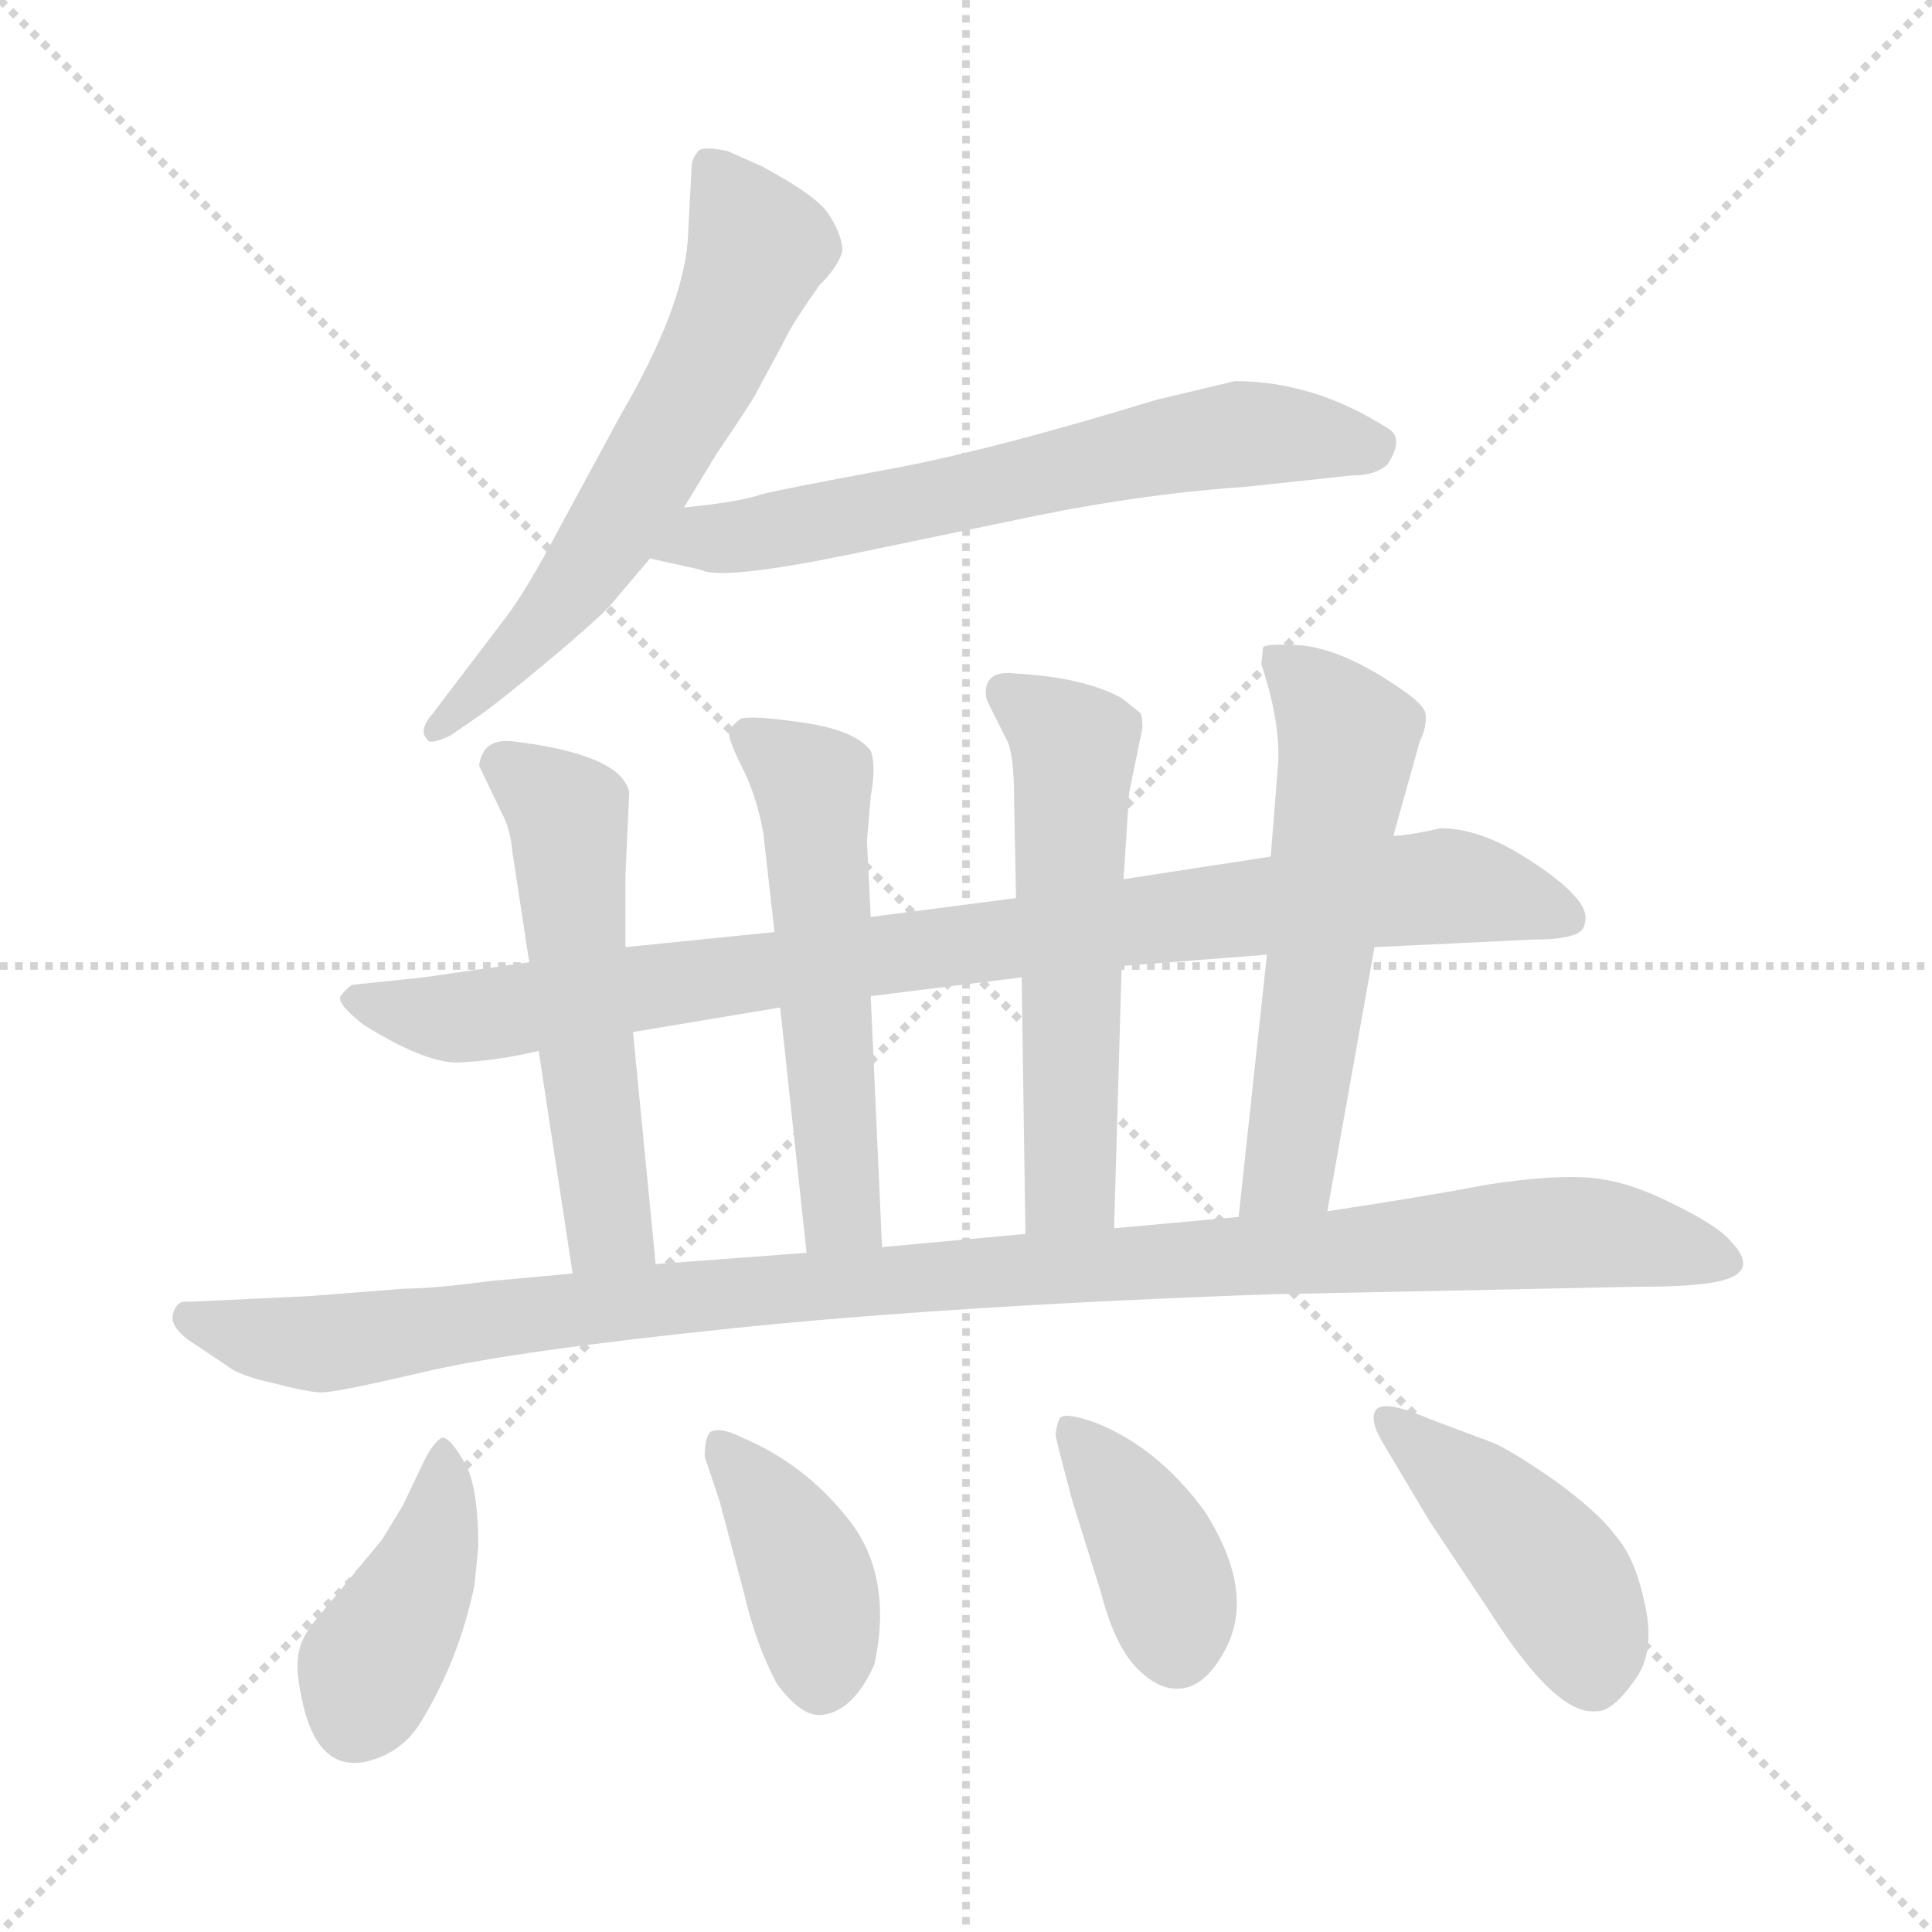 <svg version="1.1" viewBox="0 0 1024 1024" xmlns="http://www.w3.org/2000/svg">
  <g stroke="lightgray" stroke-dasharray="1,1" stroke-width="1" transform="scale(4, 4)">
    <line x1="0" y1="0" x2="256" y2="256"></line>
    <line x1="256" y1="0" x2="0" y2="256"></line>
    <line x1="128" y1="0" x2="128" y2="256"></line>
    <line x1="0" y1="128" x2="256" y2="128"></line>
  </g>
<g transform="scale(1, -1) translate(0, -855)">
   <style type="text/css">
    @keyframes keyframes0 {
      from {
       stroke: blue;
       stroke-dashoffset: 617;
       stroke-width: 128;
       }
       67% {
       animation-timing-function: step-end;
       stroke: blue;
       stroke-dashoffset: 0;
       stroke-width: 128;
       }
       to {
       stroke: black;
       stroke-width: 1024;
       }
       }
       #make-me-a-hanzi-animation-0 {
         animation: keyframes0 0.752s both;
         animation-delay: 0s;
         animation-timing-function: linear;
       }
    @keyframes keyframes1 {
      from {
       stroke: blue;
       stroke-dashoffset: 641;
       stroke-width: 128;
       }
       68% {
       animation-timing-function: step-end;
       stroke: blue;
       stroke-dashoffset: 0;
       stroke-width: 128;
       }
       to {
       stroke: black;
       stroke-width: 1024;
       }
       }
       #make-me-a-hanzi-animation-1 {
         animation: keyframes1 0.772s both;
         animation-delay: 0.752s;
         animation-timing-function: linear;
       }
    @keyframes keyframes2 {
      from {
       stroke: blue;
       stroke-dashoffset: 906;
       stroke-width: 128;
       }
       75% {
       animation-timing-function: step-end;
       stroke: blue;
       stroke-dashoffset: 0;
       stroke-width: 128;
       }
       to {
       stroke: black;
       stroke-width: 1024;
       }
       }
       #make-me-a-hanzi-animation-2 {
         animation: keyframes2 0.987s both;
         animation-delay: 1.524s;
         animation-timing-function: linear;
       }
    @keyframes keyframes3 {
      from {
       stroke: blue;
       stroke-dashoffset: 540;
       stroke-width: 128;
       }
       64% {
       animation-timing-function: step-end;
       stroke: blue;
       stroke-dashoffset: 0;
       stroke-width: 128;
       }
       to {
       stroke: black;
       stroke-width: 1024;
       }
       }
       #make-me-a-hanzi-animation-3 {
         animation: keyframes3 0.689s both;
         animation-delay: 2.511s;
         animation-timing-function: linear;
       }
    @keyframes keyframes4 {
      from {
       stroke: blue;
       stroke-dashoffset: 547;
       stroke-width: 128;
       }
       64% {
       animation-timing-function: step-end;
       stroke: blue;
       stroke-dashoffset: 0;
       stroke-width: 128;
       }
       to {
       stroke: black;
       stroke-width: 1024;
       }
       }
       #make-me-a-hanzi-animation-4 {
         animation: keyframes4 0.695s both;
         animation-delay: 3.201s;
         animation-timing-function: linear;
       }
    @keyframes keyframes5 {
      from {
       stroke: blue;
       stroke-dashoffset: 559;
       stroke-width: 128;
       }
       65% {
       animation-timing-function: step-end;
       stroke: blue;
       stroke-dashoffset: 0;
       stroke-width: 128;
       }
       to {
       stroke: black;
       stroke-width: 1024;
       }
       }
       #make-me-a-hanzi-animation-5 {
         animation: keyframes5 0.705s both;
         animation-delay: 3.896s;
         animation-timing-function: linear;
       }
    @keyframes keyframes6 {
      from {
       stroke: blue;
       stroke-dashoffset: 573;
       stroke-width: 128;
       }
       65% {
       animation-timing-function: step-end;
       stroke: blue;
       stroke-dashoffset: 0;
       stroke-width: 128;
       }
       to {
       stroke: black;
       stroke-width: 1024;
       }
       }
       #make-me-a-hanzi-animation-6 {
         animation: keyframes6 0.716s both;
         animation-delay: 4.601s;
         animation-timing-function: linear;
       }
    @keyframes keyframes7 {
      from {
       stroke: blue;
       stroke-dashoffset: 1073;
       stroke-width: 128;
       }
       78% {
       animation-timing-function: step-end;
       stroke: blue;
       stroke-dashoffset: 0;
       stroke-width: 128;
       }
       to {
       stroke: black;
       stroke-width: 1024;
       }
       }
       #make-me-a-hanzi-animation-7 {
         animation: keyframes7 1.123s both;
         animation-delay: 5.317s;
         animation-timing-function: linear;
       }
    @keyframes keyframes8 {
      from {
       stroke: blue;
       stroke-dashoffset: 408;
       stroke-width: 128;
       }
       57% {
       animation-timing-function: step-end;
       stroke: blue;
       stroke-dashoffset: 0;
       stroke-width: 128;
       }
       to {
       stroke: black;
       stroke-width: 1024;
       }
       }
       #make-me-a-hanzi-animation-8 {
         animation: keyframes8 0.582s both;
         animation-delay: 6.44s;
         animation-timing-function: linear;
       }
    @keyframes keyframes9 {
      from {
       stroke: blue;
       stroke-dashoffset: 396;
       stroke-width: 128;
       }
       56% {
       animation-timing-function: step-end;
       stroke: blue;
       stroke-dashoffset: 0;
       stroke-width: 128;
       }
       to {
       stroke: black;
       stroke-width: 1024;
       }
       }
       #make-me-a-hanzi-animation-9 {
         animation: keyframes9 0.572s both;
         animation-delay: 7.022s;
         animation-timing-function: linear;
       }
    @keyframes keyframes10 {
      from {
       stroke: blue;
       stroke-dashoffset: 388;
       stroke-width: 128;
       }
       56% {
       animation-timing-function: step-end;
       stroke: blue;
       stroke-dashoffset: 0;
       stroke-width: 128;
       }
       to {
       stroke: black;
       stroke-width: 1024;
       }
       }
       #make-me-a-hanzi-animation-10 {
         animation: keyframes10 0.566s both;
         animation-delay: 7.594s;
         animation-timing-function: linear;
       }
    @keyframes keyframes11 {
      from {
       stroke: blue;
       stroke-dashoffset: 437;
       stroke-width: 128;
       }
       59% {
       animation-timing-function: step-end;
       stroke: blue;
       stroke-dashoffset: 0;
       stroke-width: 128;
       }
       to {
       stroke: black;
       stroke-width: 1024;
       }
       }
       #make-me-a-hanzi-animation-11 {
         animation: keyframes11 0.606s both;
         animation-delay: 8.16s;
         animation-timing-function: linear;
       }
</style>
<path d="M 362.5 586.0 L 379.5 614.0 Q 400.5 645.0 401.5 648.0 L 415.5 674.0 Q 419.5 683.0 434.5 704.0 Q 444.5 714.0 446.5 722.0 Q 446.5 730.0 439.5 741.0 Q 433.5 751.0 403.5 767.0 L 385.5 775.0 Q 370.5 778.0 369.5 774.0 Q 366.5 771.0 366.5 765.0 L 364.5 727.0 Q 361.5 691.0 329.5 636.0 L 297.5 577.0 Q 278.5 541.0 267.5 527.0 L 229.5 477.0 Q 221.5 468.0 226.5 463.0 Q 227.5 460.0 238.5 465.0 L 254.5 476.0 Q 264.5 483.0 288.5 503.0 Q 312.5 523.0 322.5 533.0 L 344.5 559.0 L 362.5 586.0 Z" fill="lightgray"></path> 
<path d="M 344.5 559.0 L 371.5 553.0 Q 382.5 547.0 454.5 562.0 L 536.5 579.0 Q 601.5 593.0 660.5 597.0 L 716.5 603.0 Q 729.5 603.0 735.5 609.0 Q 744.5 623.0 735.5 628.0 Q 696.5 653.0 654.5 653.0 L 612.5 643.0 Q 524.5 616.0 469.5 606.0 Q 415.5 596.0 403.5 593.0 Q 392.5 589.0 362.5 586.0 C 332.5 583.0 315.5 566.0 344.5 559.0 Z" fill="lightgray"></path> 
<path d="M 728.5 353.0 L 812.5 357.0 Q 837.5 357.0 839.5 364.0 Q 842.5 371.0 835.5 379.0 Q 827.5 389.0 804.5 403.0 Q 782.5 416.0 763.5 416.0 Q 745.5 412.0 738.5 412.0 L 673.5 401.0 L 595.5 389.0 L 538.5 379.0 L 461.5 369.0 L 410.5 361.0 L 331.5 353.0 L 280.5 345.0 L 224.5 337.0 L 186.5 333.0 Q 182.5 330.0 180.5 327.0 Q 178.5 323.0 192.5 312.0 Q 227.5 290.0 245.5 292.0 Q 264.5 293.0 285.5 298.0 L 335.5 308.0 L 413.5 321.0 L 461.5 327.0 L 541.5 337.0 L 594.5 343.0 L 671.5 349.0 L 728.5 353.0 Z" fill="lightgray"></path> 
<path d="M 331.5 353.0 L 331.5 391.0 L 333.5 435.0 Q 329.5 455.0 272.5 462.0 Q 257.5 464.0 254.5 452.0 Q 253.5 449.0 254.5 448.0 L 265.5 425.0 Q 270.5 416.0 271.5 404.0 L 280.5 345.0 L 285.5 298.0 L 303.5 180.0 C 308.5 150.0 350.5 155.0 347.5 185.0 L 335.5 308.0 L 331.5 353.0 Z" fill="lightgray"></path> 
<path d="M 461.5 369.0 L 459.5 409.0 L 461.5 433.0 Q 464.5 449.0 461.5 457.0 Q 453.5 468.0 425.5 472.0 Q 398.5 476.0 392.5 474.0 Q 388.5 471.0 386.5 468.0 Q 385.5 464.0 392.5 450.0 Q 400.5 435.0 404.5 414.0 L 410.5 361.0 L 413.5 321.0 L 427.5 191.0 C 430.5 161.0 468.5 164.0 467.5 194.0 L 461.5 327.0 L 461.5 369.0 Z" fill="lightgray"></path> 
<path d="M 595.5 389.0 L 598.5 435.0 L 605.5 469.0 Q 605.5 475.0 604.5 477.0 L 594.5 485.0 Q 574.5 496.0 538.5 498.0 Q 522.5 500.0 522.5 488.0 Q 522.5 485.0 523.5 483.0 L 534.5 461.0 Q 537.5 452.0 537.5 431.0 L 538.5 379.0 L 541.5 337.0 L 543.5 201.0 C 543.5 171.0 589.5 174.0 590.5 204.0 L 594.5 343.0 L 595.5 389.0 Z" fill="lightgray"></path> 
<path d="M 703.5 213.0 L 728.5 353.0 L 738.5 412.0 L 752.5 462.0 Q 756.5 470.0 755.5 477.0 Q 754.5 483.0 731.5 497.0 Q 708.5 511.0 689.5 513.0 Q 671.5 514.0 669.5 512.0 L 668.5 503.0 Q 678.5 473.0 677.5 451.0 L 673.5 401.0 L 671.5 349.0 L 656.5 210.0 C 653.5 180.0 698.5 183.0 703.5 213.0 Z" fill="lightgray"></path> 
<path d="M 214.5 172.0 L 163.5 168.0 L 99.5 165.0 Q 93.5 166.0 91.5 158.0 Q 90.5 152.0 99.5 145.0 L 120.5 131.0 Q 126.5 126.0 144.5 122.0 Q 163.5 117.0 170.5 117.0 Q 178.5 117.0 225.5 128.0 Q 272.5 139.0 388.5 151.0 Q 504.5 163.0 673.5 169.0 L 868.5 173.0 Q 899.5 173.0 911.5 176.0 Q 933.5 181.0 916.5 198.0 Q 909.5 206.0 884.5 218.0 Q 860.5 230.0 839.5 231.0 Q 819.5 232.0 787.5 227.0 Q 756.5 221.0 703.5 213.0 L 656.5 210.0 L 590.5 204.0 L 543.5 201.0 L 467.5 194.0 L 427.5 191.0 L 347.5 185.0 L 303.5 180.0 L 259.5 176.0 Q 229.5 172.0 214.5 172.0 Z" fill="lightgray"></path> 
<path d="M 223.5 78.0 L 213.5 57.0 L 202.5 39.0 L 169.5 -1.0 Q 160.5 -11.0 158.5 -20.0 Q 156.5 -29.0 159.5 -43.0 Q 168.5 -92.0 204.5 -75.0 Q 216.5 -69.0 223.5 -57.0 Q 243.5 -24.0 251.5 15.0 L 253.5 35.0 Q 253.5 69.0 245.5 81.0 Q 238.5 93.0 234.5 93.0 Q 229.5 91.0 223.5 78.0 Z" fill="lightgray"></path> 
<path d="M 381.5 59.0 L 394.5 10.0 Q 400.5 -16.0 411.5 -37.0 Q 424.5 -55.0 435.5 -54.0 Q 452.5 -52.0 463.5 -27.0 Q 473.5 20.0 449.5 50.0 Q 426.5 79.0 393.5 93.0 Q 381.5 99.0 376.5 96.0 Q 373.5 93.0 373.5 83.0 L 381.5 59.0 Z" fill="lightgray"></path> 
<path d="M 568.5 59.0 L 583.5 11.0 Q 590.5 -16.0 601.5 -28.0 Q 613.5 -41.0 625.5 -40.0 Q 638.5 -39.0 648.5 -21.0 Q 666.5 10.0 638.5 54.0 Q 613.5 88.0 580.5 101.0 Q 563.5 107.0 561.5 103.0 Q 559.5 98.0 559.5 94.0 Q 560.5 89.0 568.5 59.0 Z" fill="lightgray"></path> 
<path d="M 732.5 91.0 L 757.5 49.0 L 789.5 1.0 Q 824.5 -54.0 845.5 -52.0 Q 854.5 -53.0 867.5 -34.0 Q 877.5 -19.0 871.5 6.0 Q 866.5 30.0 855.5 42.0 Q 847.5 53.0 824.5 70.0 Q 798.5 88.0 789.5 91.0 L 757.5 103.0 Q 734.5 113.0 729.5 108.0 Q 725.5 103.0 732.5 91.0 Z" fill="lightgray"></path> 
      <clipPath id="make-me-a-hanzi-clip-0">
      <path d="M 362.5 586.0 L 379.5 614.0 Q 400.5 645.0 401.5 648.0 L 415.5 674.0 Q 419.5 683.0 434.5 704.0 Q 444.5 714.0 446.5 722.0 Q 446.5 730.0 439.5 741.0 Q 433.5 751.0 403.5 767.0 L 385.5 775.0 Q 370.5 778.0 369.5 774.0 Q 366.5 771.0 366.5 765.0 L 364.5 727.0 Q 361.5 691.0 329.5 636.0 L 297.5 577.0 Q 278.5 541.0 267.5 527.0 L 229.5 477.0 Q 221.5 468.0 226.5 463.0 Q 227.5 460.0 238.5 465.0 L 254.5 476.0 Q 264.5 483.0 288.5 503.0 Q 312.5 523.0 322.5 533.0 L 344.5 559.0 L 362.5 586.0 Z" fill="lightgray"></path>
      </clipPath>
      <path clip-path="url(#make-me-a-hanzi-clip-0)" d="M 375.5 767.0 L 402.5 724.0 L 379.5 668.0 L 296.5 534.0 L 231.5 469.0 " fill="none" id="make-me-a-hanzi-animation-0" stroke-dasharray="489 978" stroke-linecap="round"></path>

      <clipPath id="make-me-a-hanzi-clip-1">
      <path d="M 344.5 559.0 L 371.5 553.0 Q 382.5 547.0 454.5 562.0 L 536.5 579.0 Q 601.5 593.0 660.5 597.0 L 716.5 603.0 Q 729.5 603.0 735.5 609.0 Q 744.5 623.0 735.5 628.0 Q 696.5 653.0 654.5 653.0 L 612.5 643.0 Q 524.5 616.0 469.5 606.0 Q 415.5 596.0 403.5 593.0 Q 392.5 589.0 362.5 586.0 C 332.5 583.0 315.5 566.0 344.5 559.0 Z" fill="lightgray"></path>
      </clipPath>
      <path clip-path="url(#make-me-a-hanzi-clip-1)" d="M 351.5 561.0 L 373.5 571.0 L 439.5 578.0 L 610.5 618.0 L 660.5 625.0 L 728.5 619.0 " fill="none" id="make-me-a-hanzi-animation-1" stroke-dasharray="513 1026" stroke-linecap="round"></path>

      <clipPath id="make-me-a-hanzi-clip-2">
      <path d="M 728.5 353.0 L 812.5 357.0 Q 837.5 357.0 839.5 364.0 Q 842.5 371.0 835.5 379.0 Q 827.5 389.0 804.5 403.0 Q 782.5 416.0 763.5 416.0 Q 745.5 412.0 738.5 412.0 L 673.5 401.0 L 595.5 389.0 L 538.5 379.0 L 461.5 369.0 L 410.5 361.0 L 331.5 353.0 L 280.5 345.0 L 224.5 337.0 L 186.5 333.0 Q 182.5 330.0 180.5 327.0 Q 178.5 323.0 192.5 312.0 Q 227.5 290.0 245.5 292.0 Q 264.5 293.0 285.5 298.0 L 335.5 308.0 L 413.5 321.0 L 461.5 327.0 L 541.5 337.0 L 594.5 343.0 L 671.5 349.0 L 728.5 353.0 Z" fill="lightgray"></path>
      </clipPath>
      <path clip-path="url(#make-me-a-hanzi-clip-2)" d="M 187.5 326.0 L 241.5 315.0 L 471.5 350.0 L 761.5 385.0 L 830.5 370.0 " fill="none" id="make-me-a-hanzi-animation-2" stroke-dasharray="778 1556" stroke-linecap="round"></path>

      <clipPath id="make-me-a-hanzi-clip-3">
      <path d="M 331.5 353.0 L 331.5 391.0 L 333.5 435.0 Q 329.5 455.0 272.5 462.0 Q 257.5 464.0 254.5 452.0 Q 253.5 449.0 254.5 448.0 L 265.5 425.0 Q 270.5 416.0 271.5 404.0 L 280.5 345.0 L 285.5 298.0 L 303.5 180.0 C 308.5 150.0 350.5 155.0 347.5 185.0 L 335.5 308.0 L 331.5 353.0 Z" fill="lightgray"></path>
      </clipPath>
      <path clip-path="url(#make-me-a-hanzi-clip-3)" d="M 266.5 450.0 L 300.5 423.0 L 322.5 205.0 L 339.5 192.0 " fill="none" id="make-me-a-hanzi-animation-3" stroke-dasharray="412 824" stroke-linecap="round"></path>

      <clipPath id="make-me-a-hanzi-clip-4">
      <path d="M 461.5 369.0 L 459.5 409.0 L 461.5 433.0 Q 464.5 449.0 461.5 457.0 Q 453.5 468.0 425.5 472.0 Q 398.5 476.0 392.5 474.0 Q 388.5 471.0 386.5 468.0 Q 385.5 464.0 392.5 450.0 Q 400.5 435.0 404.5 414.0 L 410.5 361.0 L 413.5 321.0 L 427.5 191.0 C 430.5 161.0 468.5 164.0 467.5 194.0 L 461.5 327.0 L 461.5 369.0 Z" fill="lightgray"></path>
      </clipPath>
      <path clip-path="url(#make-me-a-hanzi-clip-4)" d="M 394.5 466.0 L 430.5 439.0 L 445.5 213.0 L 460.5 201.0 " fill="none" id="make-me-a-hanzi-animation-4" stroke-dasharray="419 838" stroke-linecap="round"></path>

      <clipPath id="make-me-a-hanzi-clip-5">
      <path d="M 595.5 389.0 L 598.5 435.0 L 605.5 469.0 Q 605.5 475.0 604.5 477.0 L 594.5 485.0 Q 574.5 496.0 538.5 498.0 Q 522.5 500.0 522.5 488.0 Q 522.5 485.0 523.5 483.0 L 534.5 461.0 Q 537.5 452.0 537.5 431.0 L 538.5 379.0 L 541.5 337.0 L 543.5 201.0 C 543.5 171.0 589.5 174.0 590.5 204.0 L 594.5 343.0 L 595.5 389.0 Z" fill="lightgray"></path>
      </clipPath>
      <path clip-path="url(#make-me-a-hanzi-clip-5)" d="M 533.5 488.0 L 569.5 459.0 L 567.5 227.0 L 550.5 209.0 " fill="none" id="make-me-a-hanzi-animation-5" stroke-dasharray="431 862" stroke-linecap="round"></path>

      <clipPath id="make-me-a-hanzi-clip-6">
      <path d="M 703.5 213.0 L 728.5 353.0 L 738.5 412.0 L 752.5 462.0 Q 756.5 470.0 755.5 477.0 Q 754.5 483.0 731.5 497.0 Q 708.5 511.0 689.5 513.0 Q 671.5 514.0 669.5 512.0 L 668.5 503.0 Q 678.5 473.0 677.5 451.0 L 673.5 401.0 L 671.5 349.0 L 656.5 210.0 C 653.5 180.0 698.5 183.0 703.5 213.0 Z" fill="lightgray"></path>
      </clipPath>
      <path clip-path="url(#make-me-a-hanzi-clip-6)" d="M 673.5 507.0 L 692.5 493.0 L 714.5 464.0 L 684.5 240.0 L 663.5 217.0 " fill="none" id="make-me-a-hanzi-animation-6" stroke-dasharray="445 890" stroke-linecap="round"></path>

      <clipPath id="make-me-a-hanzi-clip-7">
      <path d="M 214.5 172.0 L 163.5 168.0 L 99.5 165.0 Q 93.5 166.0 91.5 158.0 Q 90.5 152.0 99.5 145.0 L 120.5 131.0 Q 126.5 126.0 144.5 122.0 Q 163.5 117.0 170.5 117.0 Q 178.5 117.0 225.5 128.0 Q 272.5 139.0 388.5 151.0 Q 504.5 163.0 673.5 169.0 L 868.5 173.0 Q 899.5 173.0 911.5 176.0 Q 933.5 181.0 916.5 198.0 Q 909.5 206.0 884.5 218.0 Q 860.5 230.0 839.5 231.0 Q 819.5 232.0 787.5 227.0 Q 756.5 221.0 703.5 213.0 L 656.5 210.0 L 590.5 204.0 L 543.5 201.0 L 467.5 194.0 L 427.5 191.0 L 347.5 185.0 L 303.5 180.0 L 259.5 176.0 Q 229.5 172.0 214.5 172.0 Z" fill="lightgray"></path>
      </clipPath>
      <path clip-path="url(#make-me-a-hanzi-clip-7)" d="M 101.5 155.0 L 178.5 143.0 L 342.5 166.0 L 824.5 202.0 L 866.5 199.0 L 912.5 187.0 " fill="none" id="make-me-a-hanzi-animation-7" stroke-dasharray="945 1890" stroke-linecap="round"></path>

      <clipPath id="make-me-a-hanzi-clip-8">
      <path d="M 223.5 78.0 L 213.5 57.0 L 202.5 39.0 L 169.5 -1.0 Q 160.5 -11.0 158.5 -20.0 Q 156.5 -29.0 159.5 -43.0 Q 168.5 -92.0 204.5 -75.0 Q 216.5 -69.0 223.5 -57.0 Q 243.5 -24.0 251.5 15.0 L 253.5 35.0 Q 253.5 69.0 245.5 81.0 Q 238.5 93.0 234.5 93.0 Q 229.5 91.0 223.5 78.0 Z" fill="lightgray"></path>
      </clipPath>
      <path clip-path="url(#make-me-a-hanzi-clip-8)" d="M 234.5 88.0 L 232.5 44.0 L 188.5 -55.0 " fill="none" id="make-me-a-hanzi-animation-8" stroke-dasharray="280 560" stroke-linecap="round"></path>

      <clipPath id="make-me-a-hanzi-clip-9">
      <path d="M 381.5 59.0 L 394.5 10.0 Q 400.5 -16.0 411.5 -37.0 Q 424.5 -55.0 435.5 -54.0 Q 452.5 -52.0 463.5 -27.0 Q 473.5 20.0 449.5 50.0 Q 426.5 79.0 393.5 93.0 Q 381.5 99.0 376.5 96.0 Q 373.5 93.0 373.5 83.0 L 381.5 59.0 Z" fill="lightgray"></path>
      </clipPath>
      <path clip-path="url(#make-me-a-hanzi-clip-9)" d="M 380.5 88.0 L 401.5 66.0 L 425.5 25.0 L 435.5 -14.0 L 434.5 -36.0 " fill="none" id="make-me-a-hanzi-animation-9" stroke-dasharray="268 536" stroke-linecap="round"></path>

      <clipPath id="make-me-a-hanzi-clip-10">
      <path d="M 568.5 59.0 L 583.5 11.0 Q 590.5 -16.0 601.5 -28.0 Q 613.5 -41.0 625.5 -40.0 Q 638.5 -39.0 648.5 -21.0 Q 666.5 10.0 638.5 54.0 Q 613.5 88.0 580.5 101.0 Q 563.5 107.0 561.5 103.0 Q 559.5 98.0 559.5 94.0 Q 560.5 89.0 568.5 59.0 Z" fill="lightgray"></path>
      </clipPath>
      <path clip-path="url(#make-me-a-hanzi-clip-10)" d="M 566.5 97.0 L 609.5 39.0 L 623.5 -19.0 " fill="none" id="make-me-a-hanzi-animation-10" stroke-dasharray="260 520" stroke-linecap="round"></path>

      <clipPath id="make-me-a-hanzi-clip-11">
      <path d="M 732.5 91.0 L 757.5 49.0 L 789.5 1.0 Q 824.5 -54.0 845.5 -52.0 Q 854.5 -53.0 867.5 -34.0 Q 877.5 -19.0 871.5 6.0 Q 866.5 30.0 855.5 42.0 Q 847.5 53.0 824.5 70.0 Q 798.5 88.0 789.5 91.0 L 757.5 103.0 Q 734.5 113.0 729.5 108.0 Q 725.5 103.0 732.5 91.0 Z" fill="lightgray"></path>
      </clipPath>
      <path clip-path="url(#make-me-a-hanzi-clip-11)" d="M 734.5 104.0 L 823.5 21.0 L 838.5 -7.0 L 843.5 -34.0 " fill="none" id="make-me-a-hanzi-animation-11" stroke-dasharray="309 618" stroke-linecap="round"></path>

</g>
</svg>
